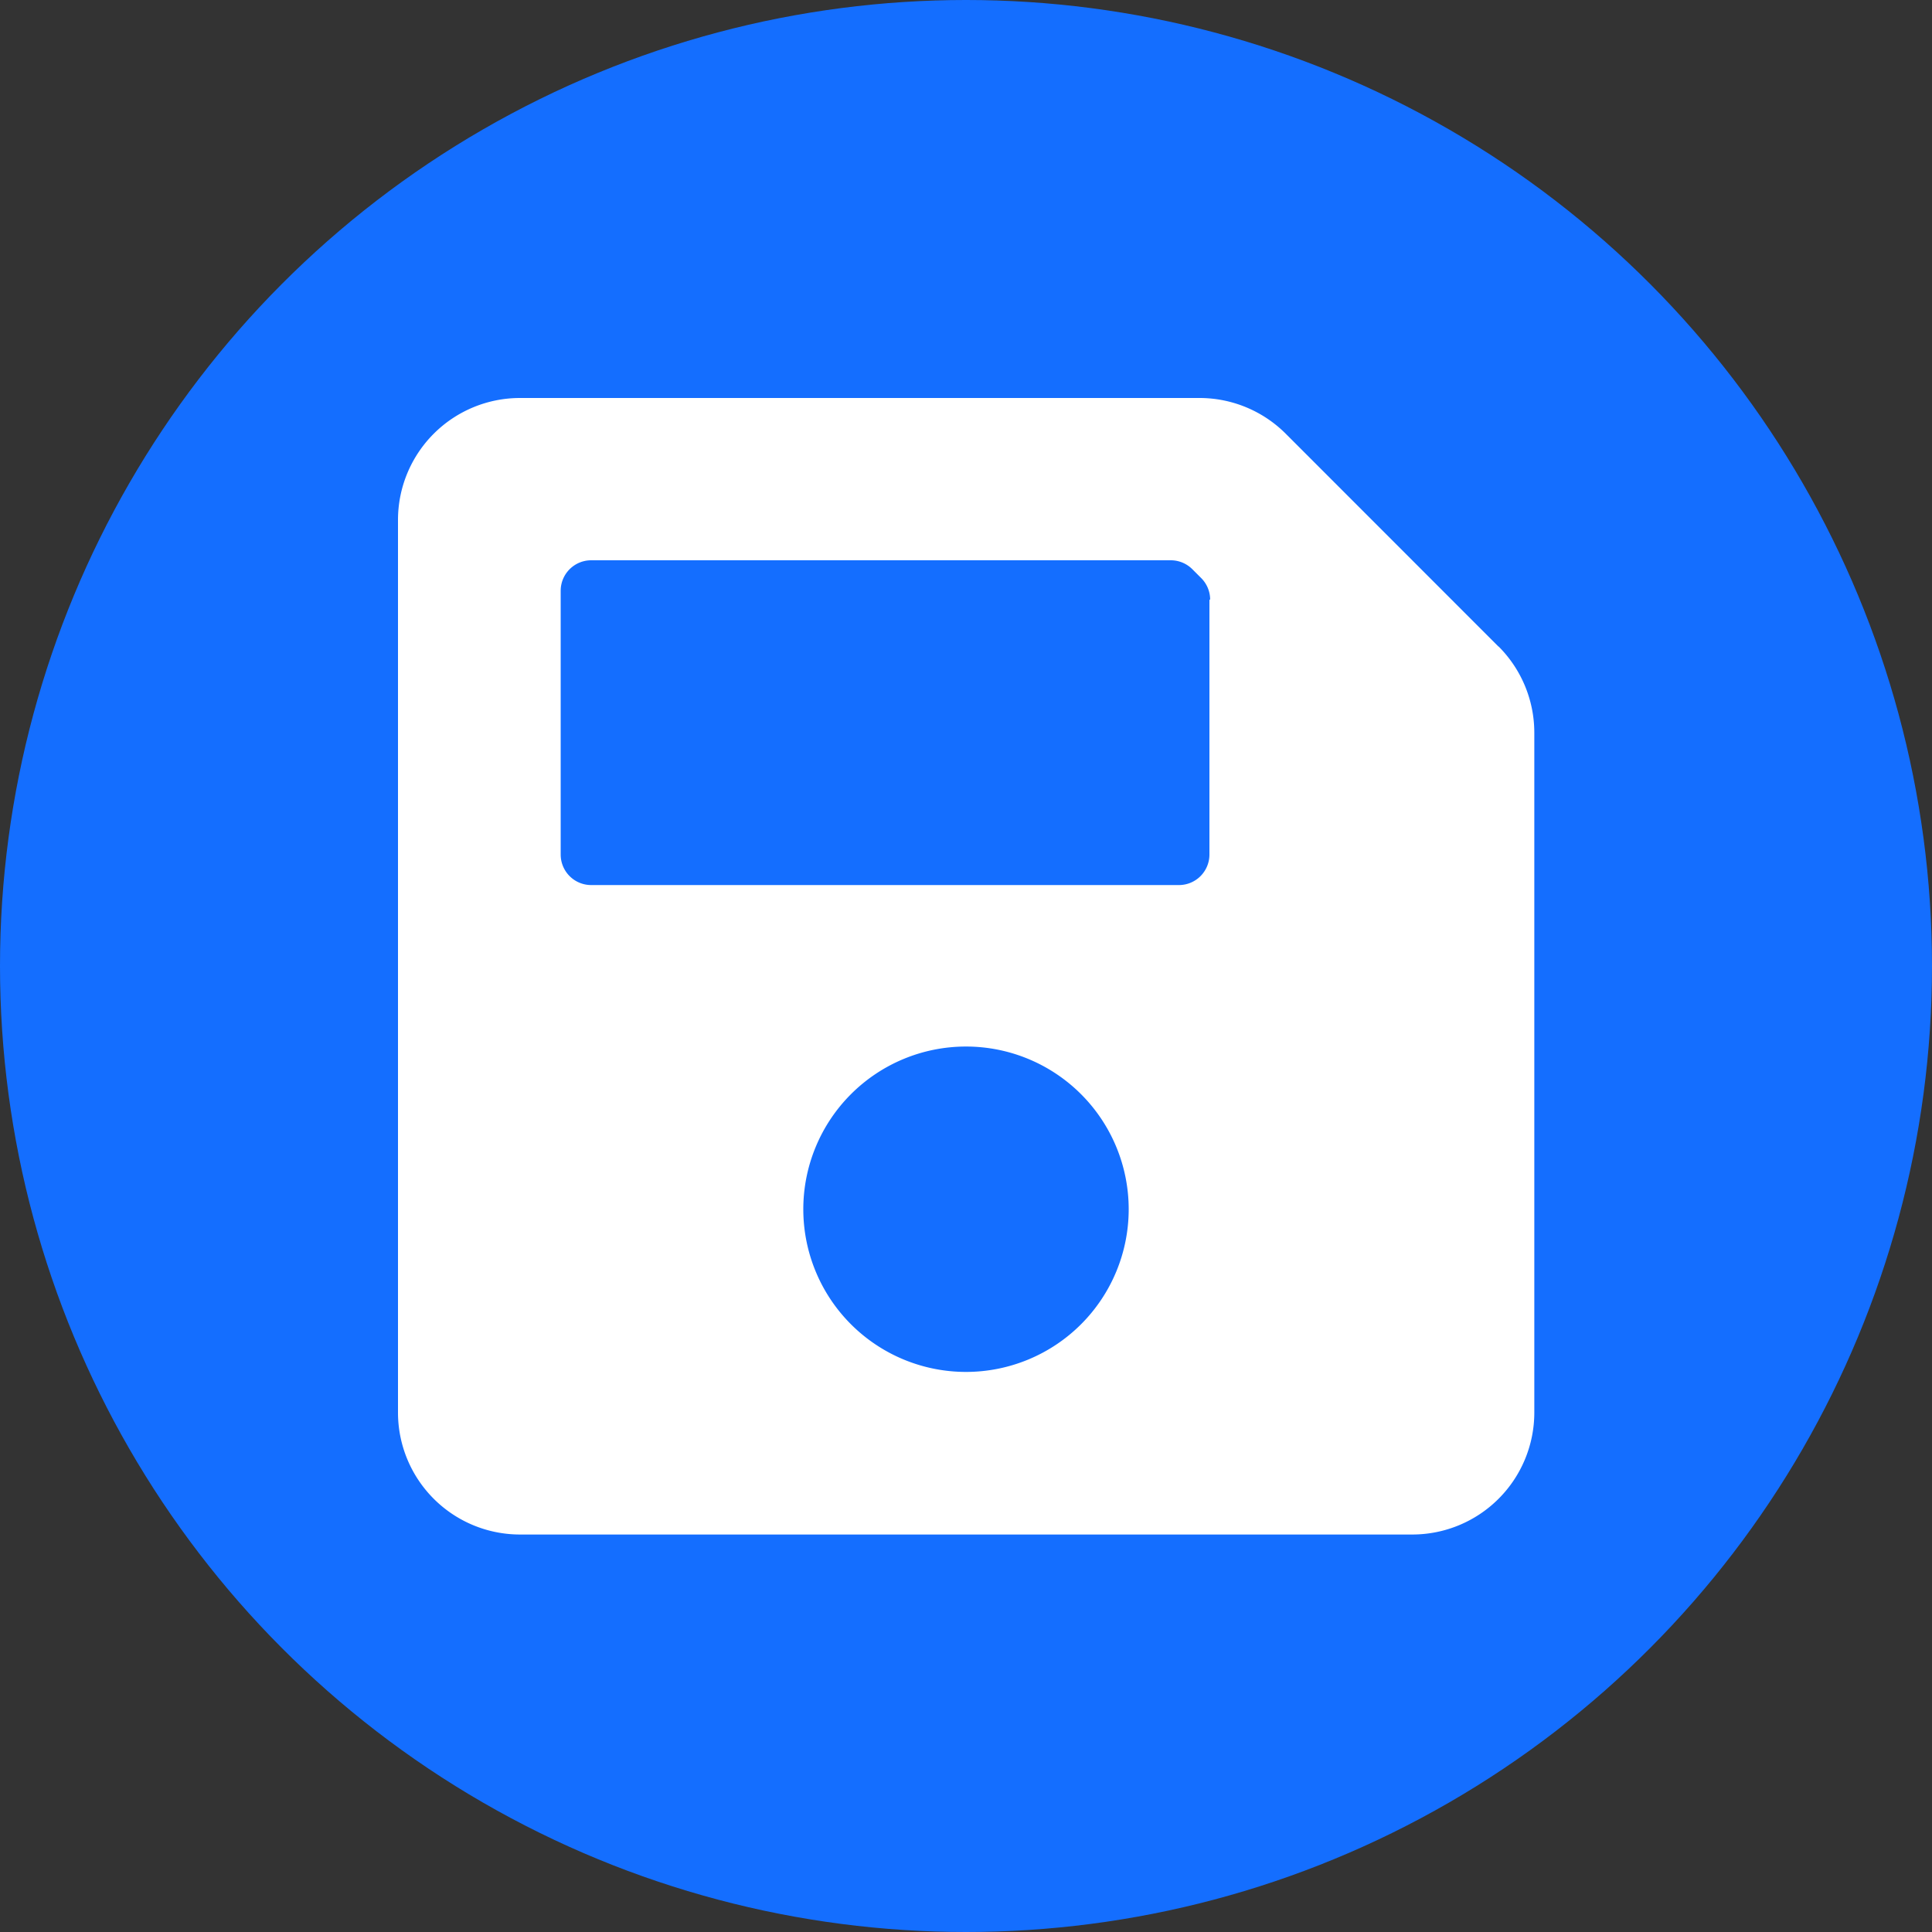 <svg xmlns="http://www.w3.org/2000/svg" width="19" height="19" viewBox="0 0 19 19">
  <rect x="0" y="0" width="19" height="19" fill="#333333" stroke="none"/>
  <g id="Group_802" data-name="Group 802" transform="translate(-217 -84.619)">
    <circle id="Ellipse_82" data-name="Ellipse 82" cx="9.5" cy="9.5" r="9.5" transform="translate(217 84.619)" fill="#146eff"/>
    <path id="Icon_awesome-save" data-name="Icon awesome-save" d="M10.822,4.693,8.73,2.6a1.2,1.2,0,0,0-.846-.351H1.2A1.2,1.2,0,0,0,0,3.447v8.779a1.2,1.2,0,0,0,1.2,1.2H9.975a1.2,1.2,0,0,0,1.2-1.2V5.539a1.2,1.2,0,0,0-.351-.846ZM5.586,11.827a1.6,1.6,0,1,1,1.6-1.6A1.6,1.6,0,0,1,5.586,11.827ZM7.98,4.232V6.739a.3.3,0,0,1-.3.3H1.9a.3.3,0,0,1-.3-.3V4.145a.3.3,0,0,1,.3-.3h5.7a.3.3,0,0,1,.212.088l.087.087a.3.3,0,0,1,.088.212Z" transform="translate(220.914 86.284)" fill="#fff"/>
  </g>
</svg>
